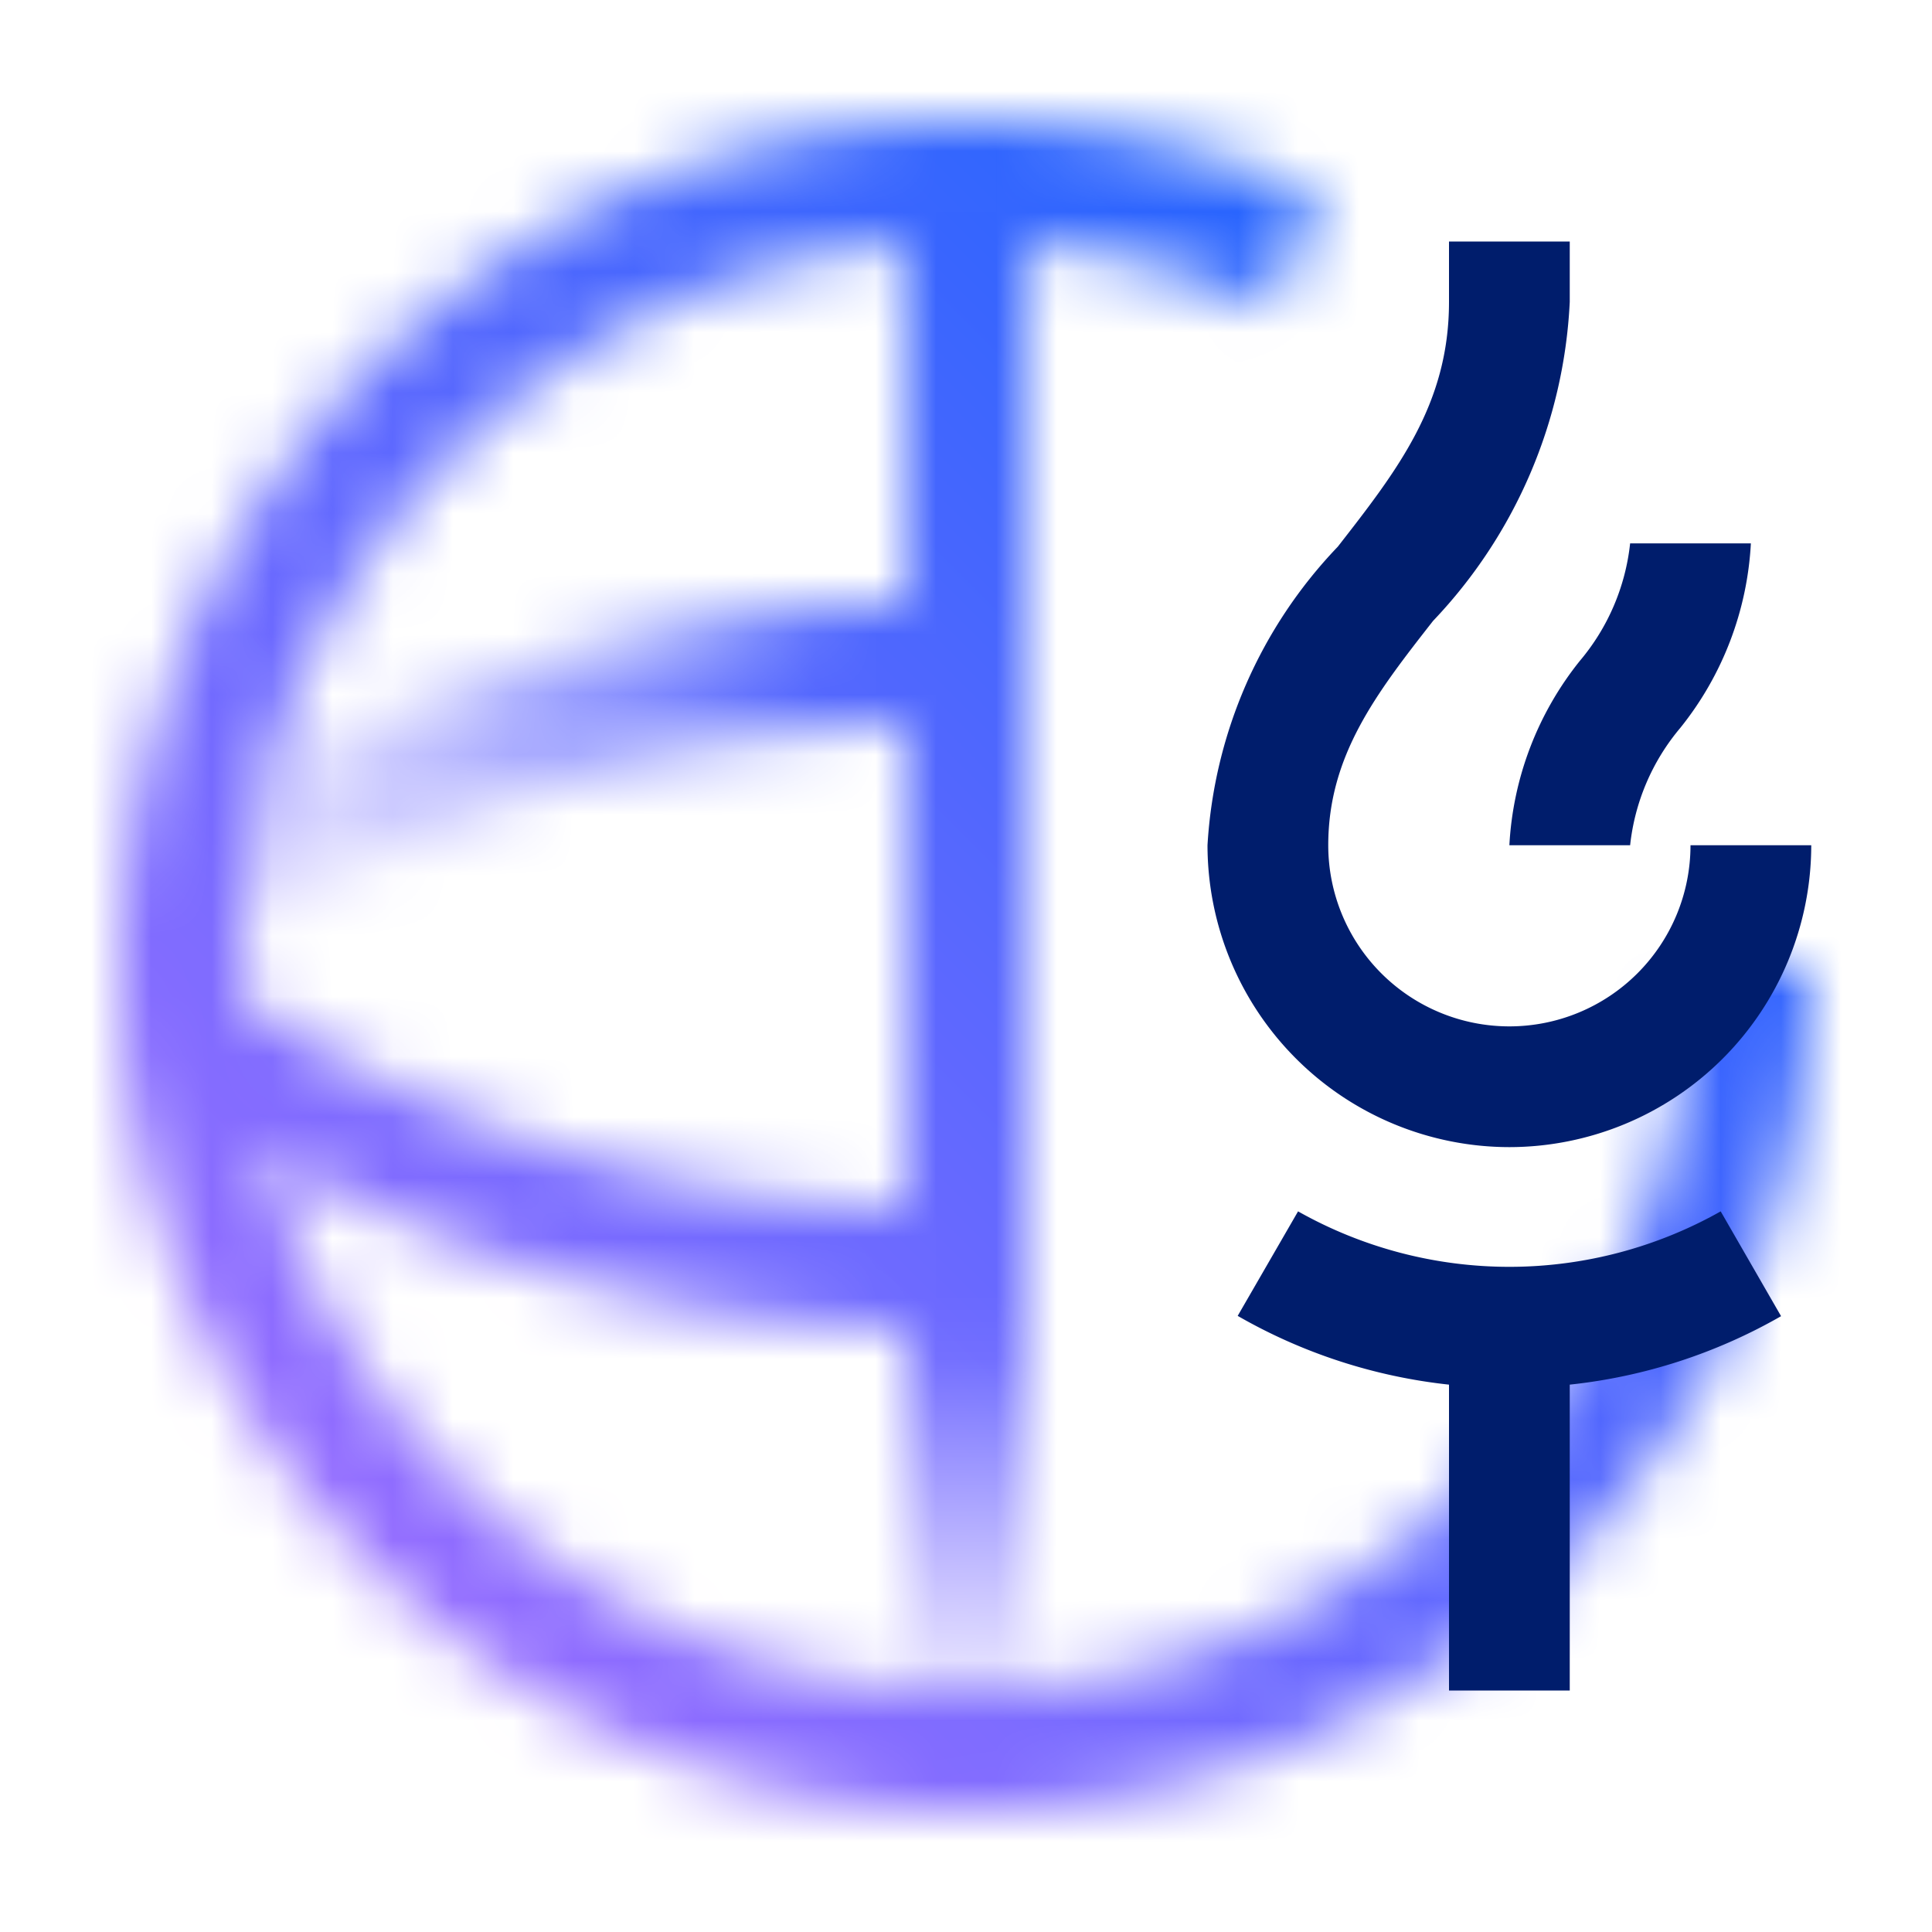 <svg id="WebsphereLiberty" xmlns="http://www.w3.org/2000/svg" viewBox="0 0 32 32"><defs><linearGradient id="kc1ewhxhha" x1="16" y1="29" x2="16" y2="3" gradientUnits="userSpaceOnUse"><stop offset="0" stop-color="#fff" stop-opacity="0"/><stop offset=".26" stop-color="#fff"/></linearGradient><linearGradient id="sl0f1abntb" x1="2" y1="22.5" x2="30" y2="22.5" gradientUnits="userSpaceOnUse"><stop offset=".35" stop-color="#fff"/><stop offset=".7"/></linearGradient><linearGradient id="awrrcbcqrc" x1="2.45" y1="12.839" x2="16" y2="12.839" gradientUnits="userSpaceOnUse"><stop offset="0" stop-color="#fff" stop-opacity="0"/><stop offset=".8" stop-color="#fff"/></linearGradient><linearGradient id="wopjxsux4e" y1="32" x2="32" gradientUnits="userSpaceOnUse"><stop offset=".1" stop-color="#a56eff"/><stop offset=".9" stop-color="#0f62fe"/></linearGradient><mask id="6ky12wxx9d" x="0" y="0" width="32" height="32" maskUnits="userSpaceOnUse"><path style="fill:url(#kc1ewhxhha)" d="M15 3h2v26h-2z"/><path d="M16 30A14.015 14.015 0 0 1 2 16l1-1 1 1a12 12 0 0 0 24 0h2a14.015 14.015 0 0 1-14 14z" style="fill:url(#sl0f1abntb)"/><path d="M16 22a22.74 22.74 0 0 1-13.55-4.088l1.212-1.591A20.716 20.716 0 0 0 16 20z" style="fill:#fff"/><path d="M3.662 15.679 2.45 14.088A22.736 22.736 0 0 1 16 10v2a20.716 20.716 0 0 0-12.338 3.679z" style="fill:url(#awrrcbcqrc)"/><path d="M4 16H2A14.006 14.006 0 0 1 21.855 3.28L21.02 5.1A12.008 12.008 0 0 0 4 16z" style="fill:#fff"/></mask></defs><g style="mask:url(#6ky12wxx9d)"><path style="fill:url(#wopjxsux4e)" d="M0 0h32v32H0z"/></g><path d="M27 14a3.615 3.615 0 0 1 .832-1.945A5.334 5.334 0 0 0 29 9h-2a3.615 3.615 0 0 1-.832 1.945A5.334 5.334 0 0 0 25 14z" style="fill:#001d6c"/><path d="M25 19a5.006 5.006 0 0 0 5-5h-2a3 3 0 0 1-6 0c0-1.488.8-2.52 1.736-3.716A8.231 8.231 0 0 0 26 5V4h-2v1c0 1.691-.854 2.787-1.842 4.055A7.811 7.811 0 0 0 20 14a5.006 5.006 0 0 0 5 5zM28.5 20.064a7.126 7.126 0 0 1-7 0l-1 1.731a8.943 8.943 0 0 0 3.5 1.139V28h2v-5.066a8.943 8.943 0 0 0 3.5-1.134z" style="fill:#001d6c"/></svg>
